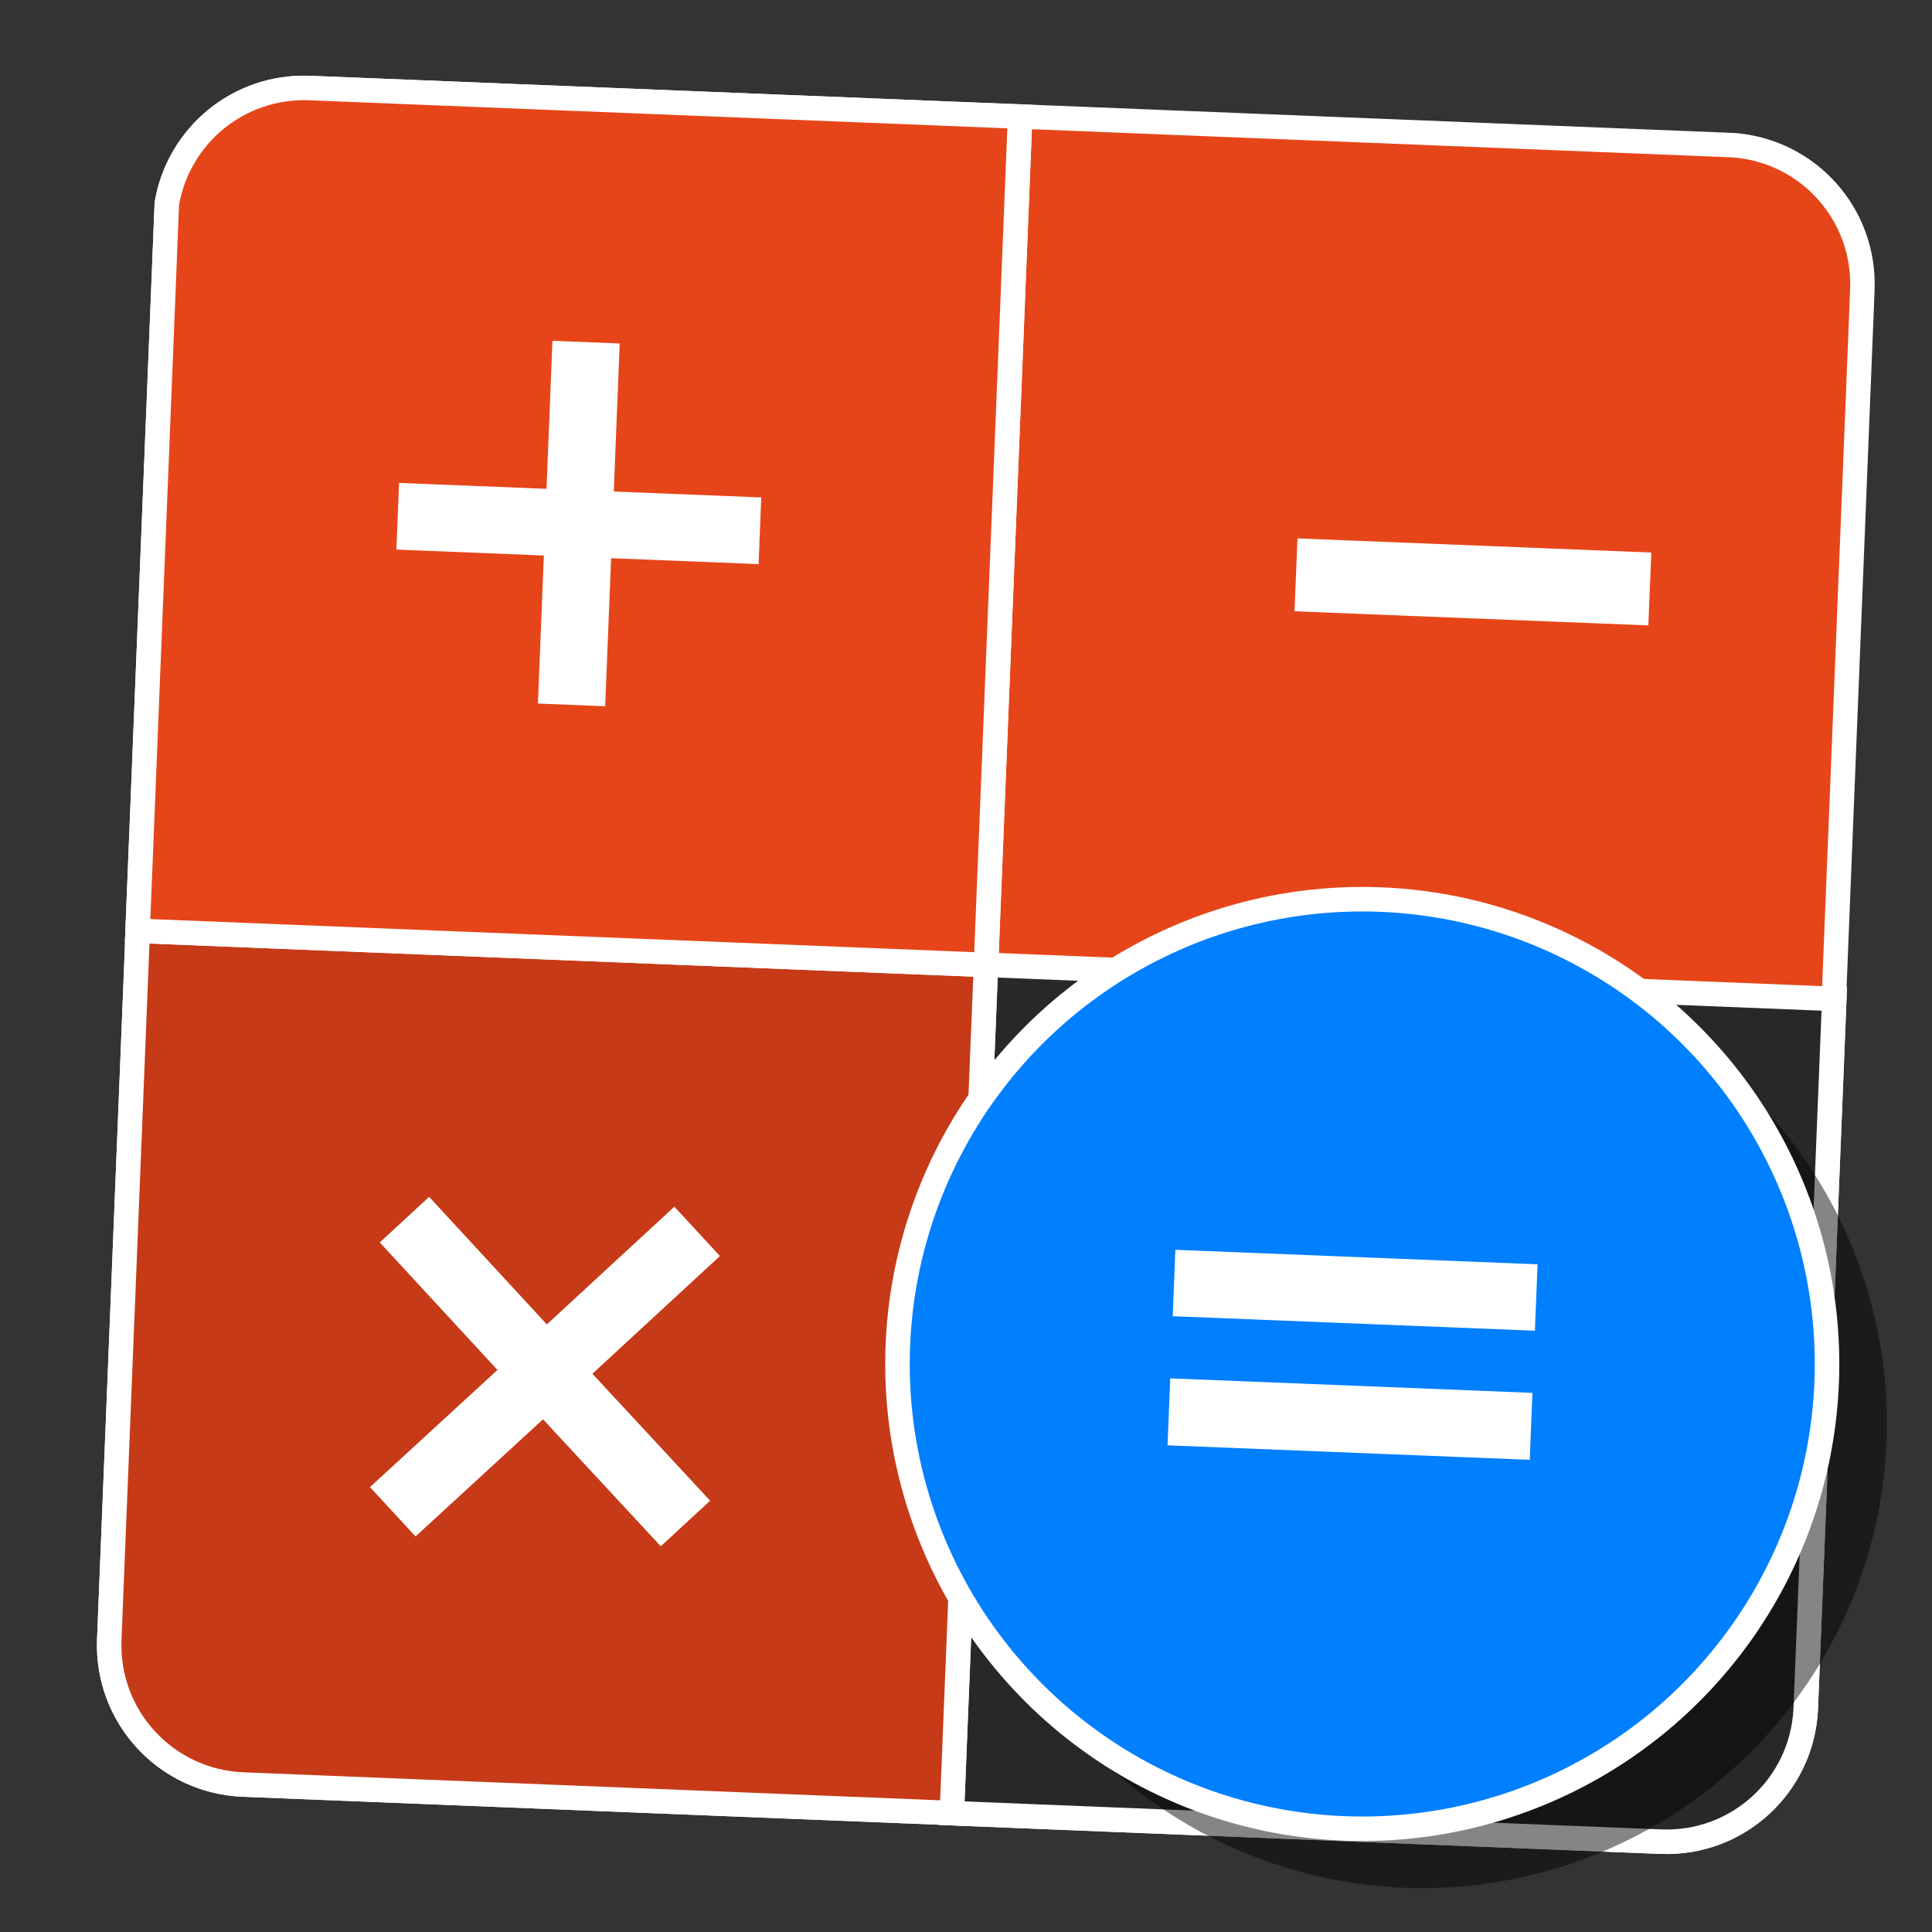 <?xml version="1.0" encoding="UTF-8" standalone="no"?>
<svg
   xmlns:dc="http://purl.org/dc/elements/1.1/"
   xmlns:cc="http://creativecommons.org/ns#"
   xmlns:rdf="http://www.w3.org/1999/02/22-rdf-syntax-ns#"
   xmlns:svg="http://www.w3.org/2000/svg"
   xmlns="http://www.w3.org/2000/svg"
   xmlns:sodipodi="http://sodipodi.sourceforge.net/DTD/sodipodi-0.dtd"
   xmlns:inkscape="http://www.inkscape.org/namespaces/inkscape"
   viewBox="0 0 512 512"
   height="512"
   width="512"
   version="1.1"
   id="svg2"
   inkscape:version="0.92.2 5c3e80d, 2017-08-06"
   sodipodi:docname="accessories-calculator.svg">
  <rect x="0" y="0" width="512" height="512" fill="#333333" stroke="none"/>
  <sodipodi:namedview
     pagecolor="#ffffff"
     bordercolor="#666666"
     borderopacity="1"
     objecttolerance="10"
     gridtolerance="10"
     guidetolerance="10"
     inkscape:pageopacity="0"
     inkscape:pageshadow="2"
     inkscape:window-width="1366"
     inkscape:window-height="703"
     id="namedview22"
     showgrid="false"
     inkscape:zoom="0.82226565"
     inkscape:cx="307.89497"
     inkscape:cy="297.13123"
     inkscape:window-x="0"
     inkscape:window-y="0"
     inkscape:window-maximized="1"
     inkscape:current-layer="svg2"
     inkscape:pagecheckerboard="true" />
  <defs
     id="defs6">
    <filter
       height="1.036"
       y="-0.018"
       width="1.036"
       x="-0.018"
       id="filter4508"
       style="color-interpolation-filters:sRGB">
      <feGaussianBlur
         id="feGaussianBlur4510"
         stdDeviation="0.382" />
    </filter>
  </defs>
  <path
     style="opacity:1;fill:#e64519;fill-opacity:1;stroke:#ffffff;stroke-width:6.483;stroke-linecap:butt;stroke-linejoin:miter;stroke-miterlimit:4;stroke-dasharray:none;stroke-dashoffset:0;stroke-opacity:1"
     d="m 270.354,30.874 -9.037,224.813 -0.021,-8.7e-4 L 270.331,30.892 81.909,23.318 C 63.178,22.672 47.314,35.941 44.214,53.93 l -7.748,192.749 0.041,0.002 -7.548,187.774 c -0.823,20.486 15.005,37.641 35.492,38.464 l 187.79,7.549 -0.002,0.041 188.084,7.561 c 20.191,0.702 37.074,-14.767 38.206,-34.888 l 7.576,-188.459 -0.113,-0.005 7.553,-187.897 C 494.35,56.761 479.181,39.936 459.316,38.469 Z"
     id="rect4149-89"
     inkscape:connector-curvature="0" />
  <path
     inkscape:connector-curvature="0"
     id="rect4149-1"
     d="m 261.275,255.685 -9.037,224.824 188.086,7.561 c 20.191,0.702 37.073,-14.767 38.205,-34.887 l 7.576,-188.459 z"
     style="opacity:1;fill:#282828;fill-opacity:1;stroke:#ffffff;stroke-width:6.5;stroke-linecap:butt;stroke-linejoin:miter;stroke-miterlimit:4;stroke-dasharray:none;stroke-dashoffset:0;stroke-opacity:1" />
  <path
     inkscape:connector-curvature="0"
     id="rect4149-3"
     d="m 36.507,246.671 -7.549,187.785 c -0.823,20.486 15.005,37.64 35.491,38.463 l 187.81,7.55 9.035,-224.762 z"
     style="opacity:1;fill:#c63a17;fill-opacity:1;stroke:#ffffff;stroke-width:6.483;stroke-linecap:butt;stroke-linejoin:miter;stroke-miterlimit:4;stroke-dasharray:none;stroke-dashoffset:0;stroke-opacity:1" />
  <circle
     cy="361.748"
     cx="391.727"
     id="path3340-3"
     style="opacity:1;fill:#000000;fill-opacity:0.477;stroke:none;stroke-width:6.5;stroke-linecap:butt;stroke-linejoin:miter;stroke-miterlimit:4;stroke-dasharray:none;stroke-dashoffset:0;stroke-opacity:1"
     r="123.171"
     transform="rotate(2.302)" />
  <circle
     cy="346.679"
     cx="375.241"
     id="path3340"
     style="opacity:1;fill:#007fff;fill-opacity:1;stroke:#ffffff;stroke-width:6.5;stroke-linecap:butt;stroke-linejoin:miter;stroke-miterlimit:4;stroke-dasharray:none;stroke-dashoffset:0;stroke-opacity:1"
     r="123.171"
     transform="rotate(2.302)" />
  <path
     inkscape:connector-curvature="0"
     id="rect4149-8"
     d="M 81.909,23.319 C 63.178,22.673 47.314,35.942 44.214,53.931 l -7.748,192.748 224.829,9.038 9.037,-224.824 z"
     style="opacity:1;fill:#e64519;fill-opacity:1;stroke:#ffffff;stroke-width:6.5;stroke-linecap:butt;stroke-linejoin:miter;stroke-miterlimit:4;stroke-dasharray:none;stroke-dashoffset:0;stroke-opacity:1" />
  <g
     transform="matrix(0.999,0.04,-0.04,0.999,15.774,-10.385)"
     style="font-style:normal;font-variant:normal;font-weight:bold;font-stretch:normal;font-size:153.494px;line-height:125%;font-family:Sans;-inkscape-font-specification:'Sans, Bold';text-align:start;letter-spacing:0px;word-spacing:0px;writing-mode:lr-tb;text-anchor:start;fill:#ffffff;fill-opacity:1;stroke:none;stroke-width:5.233px;stroke-linecap:butt;stroke-linejoin:miter;stroke-opacity:1"
     id="text4252">
    <path
       d="m 152.422,95.408 v 39.273 h 39.123 v 17.688 H 152.422 v 39.273 H 134.585 V 152.368 H 95.462 V 134.681 H 134.585 V 95.408 Z"
       style="stroke-width:5.233px"
       id="path4201"
       inkscape:connector-curvature="0" />
  </g>
  <g
     transform="matrix(0.827,0.033,-0.049,1.207,15.774,-10.385)"
     style="font-style:normal;font-variant:normal;font-weight:bold;font-stretch:normal;font-size:127.029px;line-height:125%;font-family:Sans;-inkscape-font-specification:'Sans, Bold';text-align:start;letter-spacing:0px;word-spacing:0px;writing-mode:lr-tb;text-anchor:start;fill:#ffffff;fill-opacity:1;stroke:none;stroke-width:4.331px;stroke-linecap:butt;stroke-linejoin:miter;stroke-opacity:1"
     id="text4252-4">
    <path
       d="M 403.56,115.784 H 516.943 v 16.003 H 403.56 Z"
       style="stroke-width:4.331px"
       id="path4204"
       inkscape:connector-curvature="0" />
  </g>
  <g
     transform="matrix(0.999,0.04,-0.04,0.999,15.774,-10.385)"
     style="font-style:normal;font-variant:normal;font-weight:bold;font-stretch:normal;font-size:153.494px;line-height:125%;font-family:Sans;-inkscape-font-specification:'Sans, Bold';text-align:start;letter-spacing:0px;word-spacing:0px;writing-mode:lr-tb;text-anchor:start;fill:#ffffff;fill-opacity:1;stroke:none;stroke-width:5.233px;stroke-linecap:butt;stroke-linejoin:miter;stroke-opacity:1"
     id="text4252-2">
    <path
       d="m 188.643,336.039 -32.527,32.527 32.527,32.378 -12.591,12.591 -32.527,-32.378 -32.527,32.378 -12.591,-12.591 32.527,-32.378 -32.527,-32.527 12.591,-12.591 32.527,32.527 32.527,-32.527 z"
       style="stroke-width:5.233px"
       id="path4210"
       inkscape:connector-curvature="0" />
  </g>
  <g
     transform="matrix(0.999,0.04,-0.04,0.999,5.42,-22.019)"
     style="font-style:normal;font-variant:normal;font-weight:bold;font-stretch:normal;font-size:153.494px;line-height:125%;font-family:Sans;-inkscape-font-specification:'Sans, Bold';text-align:start;letter-spacing:0px;word-spacing:0px;writing-mode:lr-tb;text-anchor:start;fill:#ffffff;fill-opacity:1;stroke:none;stroke-width:5.233px;stroke-linecap:butt;stroke-linejoin:miter;stroke-opacity:1"
     id="text4252-0">
    <path
       d="m 320.017,340.773 h 96.083 v 17.613 h -96.083 z m 0,34.101 h 96.083 v 17.763 h -96.083 z"
       style="stroke-width:5.233px"
       id="path4207"
       inkscape:connector-curvature="0" />
  </g>
</svg>
